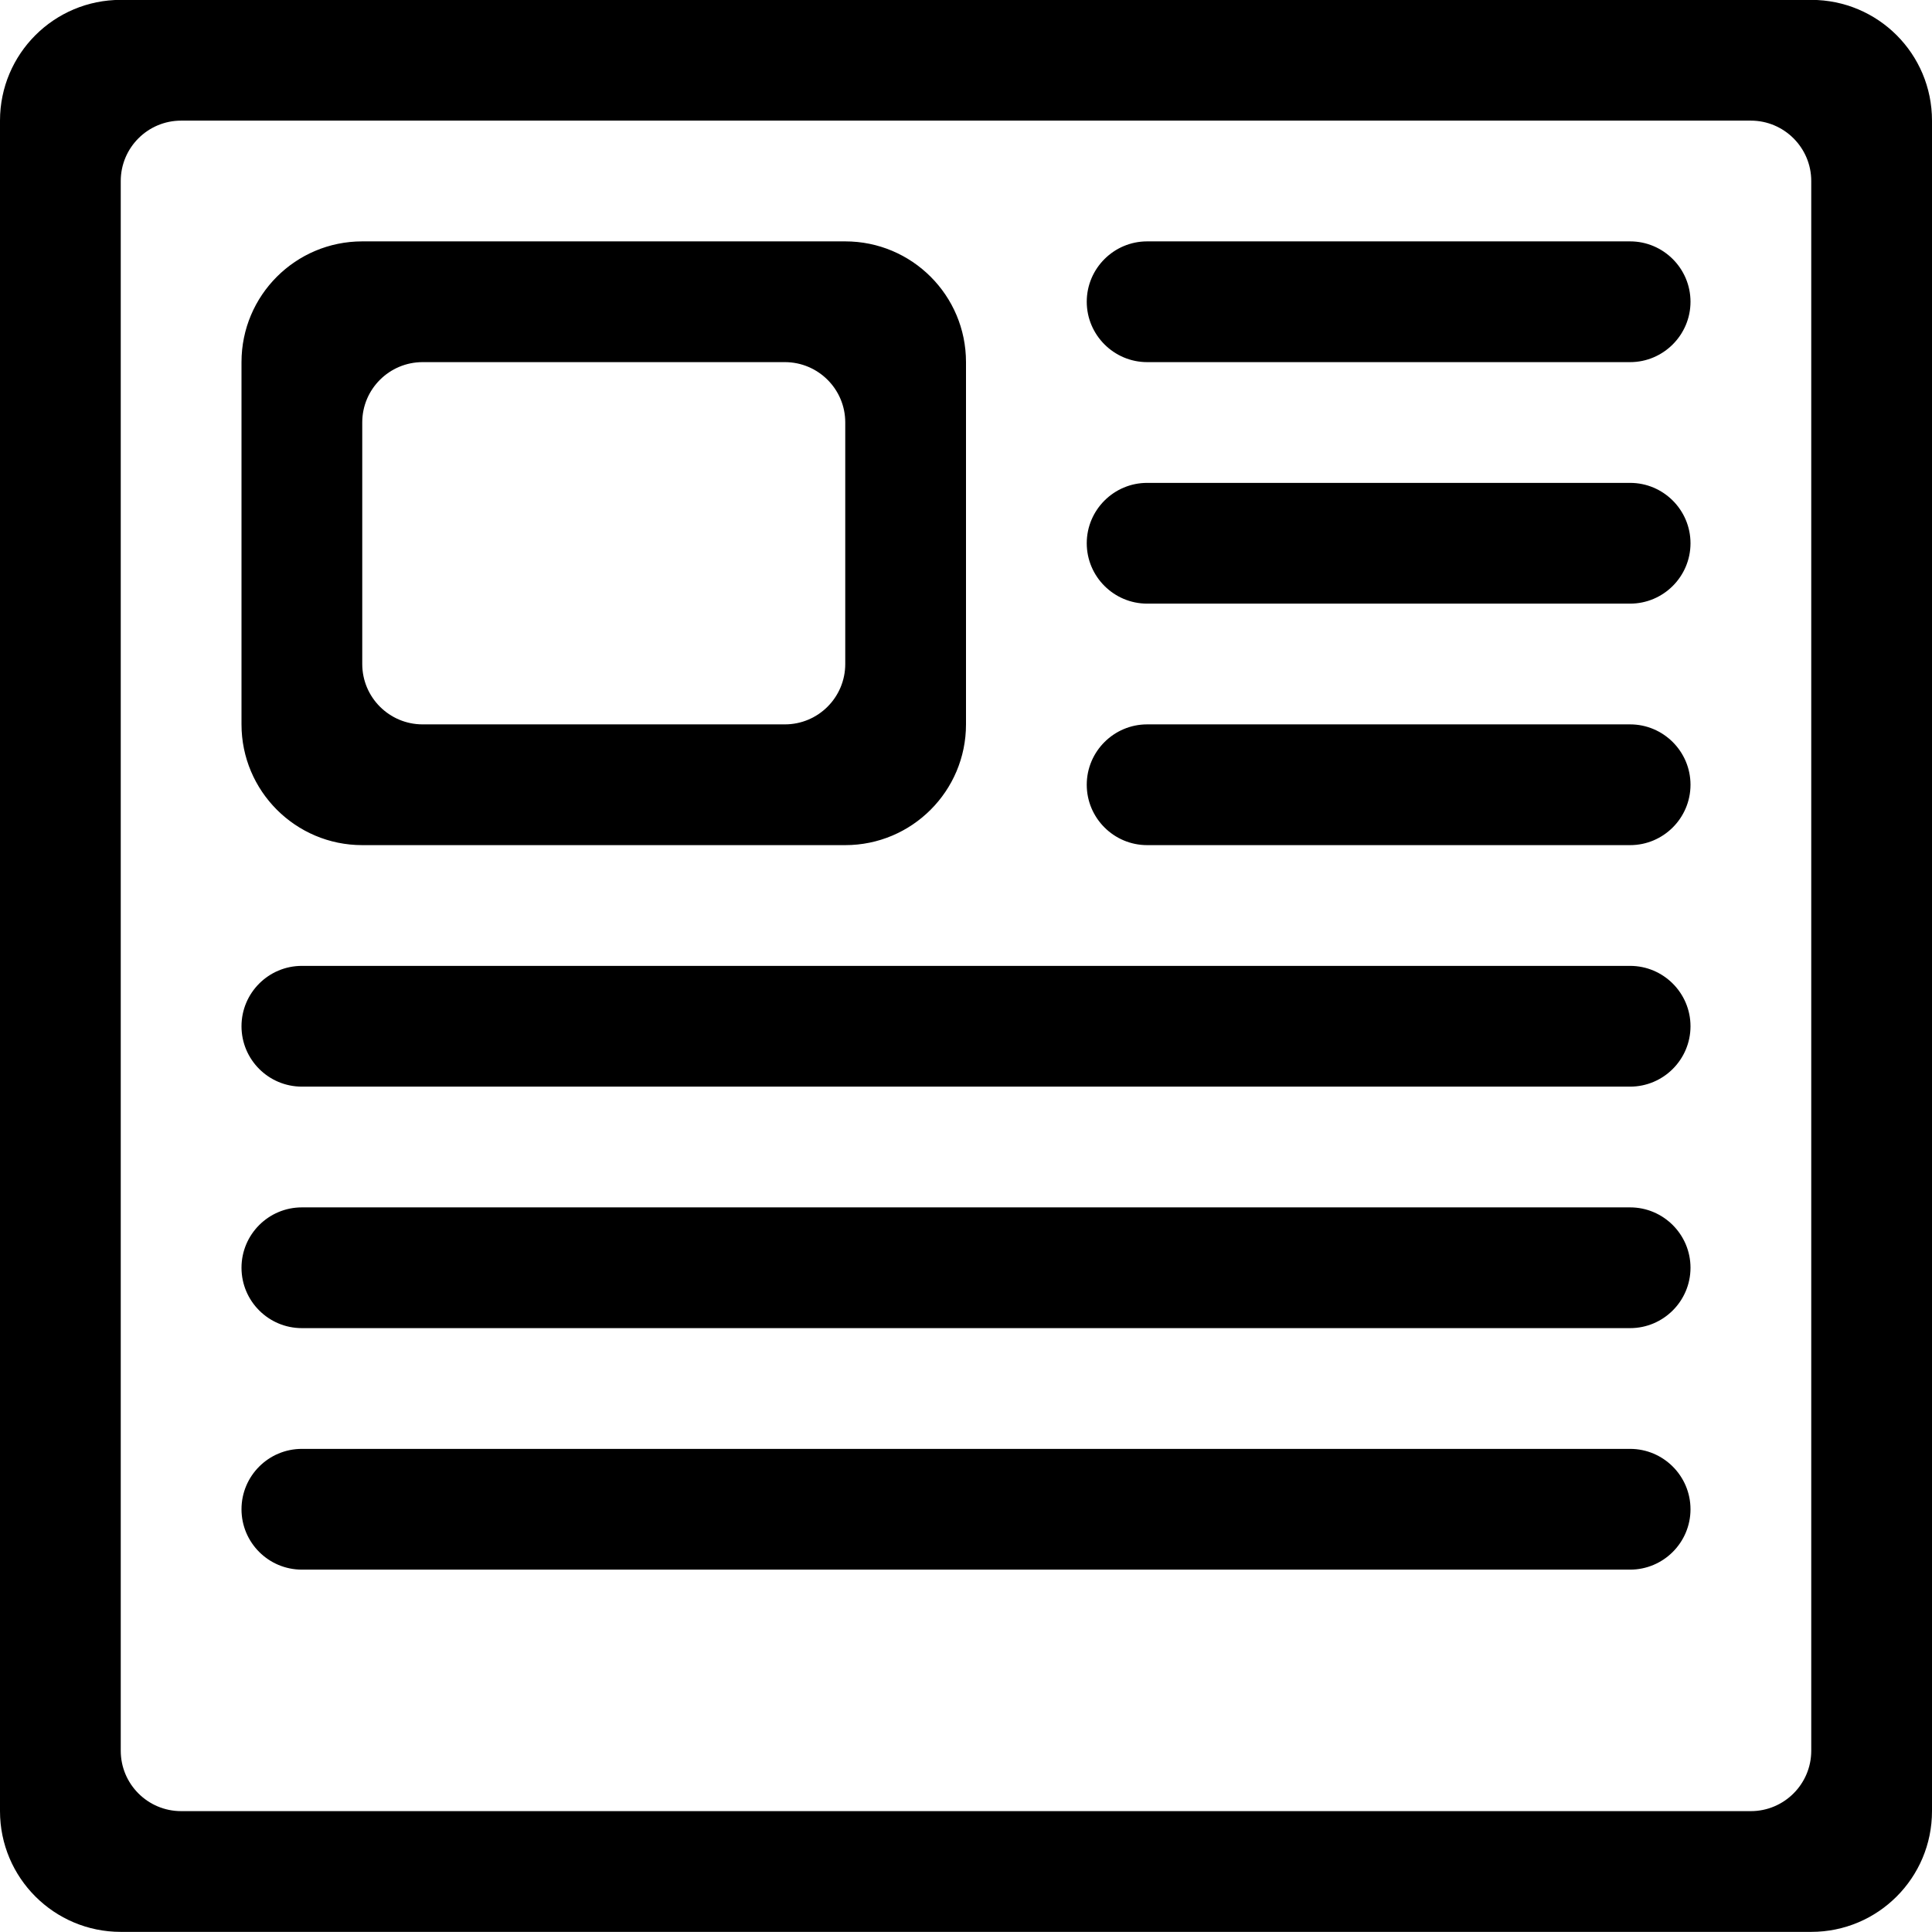 <?xml version="1.0" encoding="iso-8859-1"?>
<!-- Generator: Adobe Illustrator 16.0.0, SVG Export Plug-In . SVG Version: 6.00 Build 0)  -->
<!DOCTYPE svg PUBLIC "-//W3C//DTD SVG 1.1//EN" "http://www.w3.org/Graphics/SVG/1.1/DTD/svg11.dtd">
<svg version="1.1" xmlns="http://www.w3.org/2000/svg" xmlns:xlink="http://www.w3.org/1999/xlink" x="0px" y="0px" width="16px"
	 height="16px" viewBox="0 0 16 16" style="enable-background:new 0 0 16 16;" xml:space="preserve">
<g id="_x33_-document_-_article_news_newspaper" style="enable-background:new    ;">
	<path d="M13.5,11.999h-11c-0.276,0-0.5,0.224-0.5,0.5s0.224,0.5,0.5,0.5h11c0.275,0,0.5-0.224,0.5-0.5S13.775,11.999,13.5,11.999z
		 M13.5,9.999h-11c-0.276,0-0.5,0.224-0.5,0.5s0.224,0.5,0.5,0.5h11c0.275,0,0.5-0.224,0.5-0.5S13.775,9.999,13.5,9.999z
		 M13.5,7.999h-11c-0.276,0-0.5,0.224-0.5,0.5s0.224,0.5,0.5,0.5h11c0.275,0,0.5-0.224,0.5-0.5S13.775,7.999,13.5,7.999z M3,6.999h4
		c0.552,0,1-0.448,1-1v-3c0-0.553-0.448-1-1-1H3c-0.552,0-1,0.447-1,1v3C2,6.551,2.448,6.999,3,6.999z M3,3.498
		c0-0.275,0.224-0.499,0.5-0.499h3c0.276,0,0.5,0.224,0.5,0.499v2.001c0,0.276-0.224,0.5-0.5,0.5h-3c-0.276,0-0.5-0.224-0.5-0.5
		V3.498z M13.5,5.999h-4c-0.275,0-0.5,0.224-0.5,0.5s0.225,0.5,0.5,0.5h4c0.275,0,0.5-0.224,0.5-0.5S13.775,5.999,13.5,5.999z
		 M13.5,1.999h-4c-0.275,0-0.5,0.224-0.5,0.5c0,0.275,0.225,0.5,0.5,0.5h4c0.275,0,0.5-0.225,0.5-0.5
		C14,2.223,13.775,1.999,13.5,1.999z M15-0.001H1c-0.552,0-1,0.447-1,1v14c0,0.552,0.448,1,1,1h14c0.553,0,1-0.448,1-1v-14
		C16,0.446,15.553-0.001,15-0.001z M15,14.499c0,0.276-0.225,0.5-0.5,0.5h-13c-0.276,0-0.5-0.224-0.5-0.5v-13
		c0-0.276,0.224-0.5,0.5-0.5h13c0.275,0,0.5,0.224,0.5,0.5V14.499z M13.5,3.999h-4c-0.275,0-0.5,0.224-0.5,0.5s0.225,0.5,0.5,0.5h4
		c0.275,0,0.5-0.224,0.5-0.5S13.775,3.999,13.5,3.999z"/>
</g>
<g id="Layer_1">
</g>
</svg>
